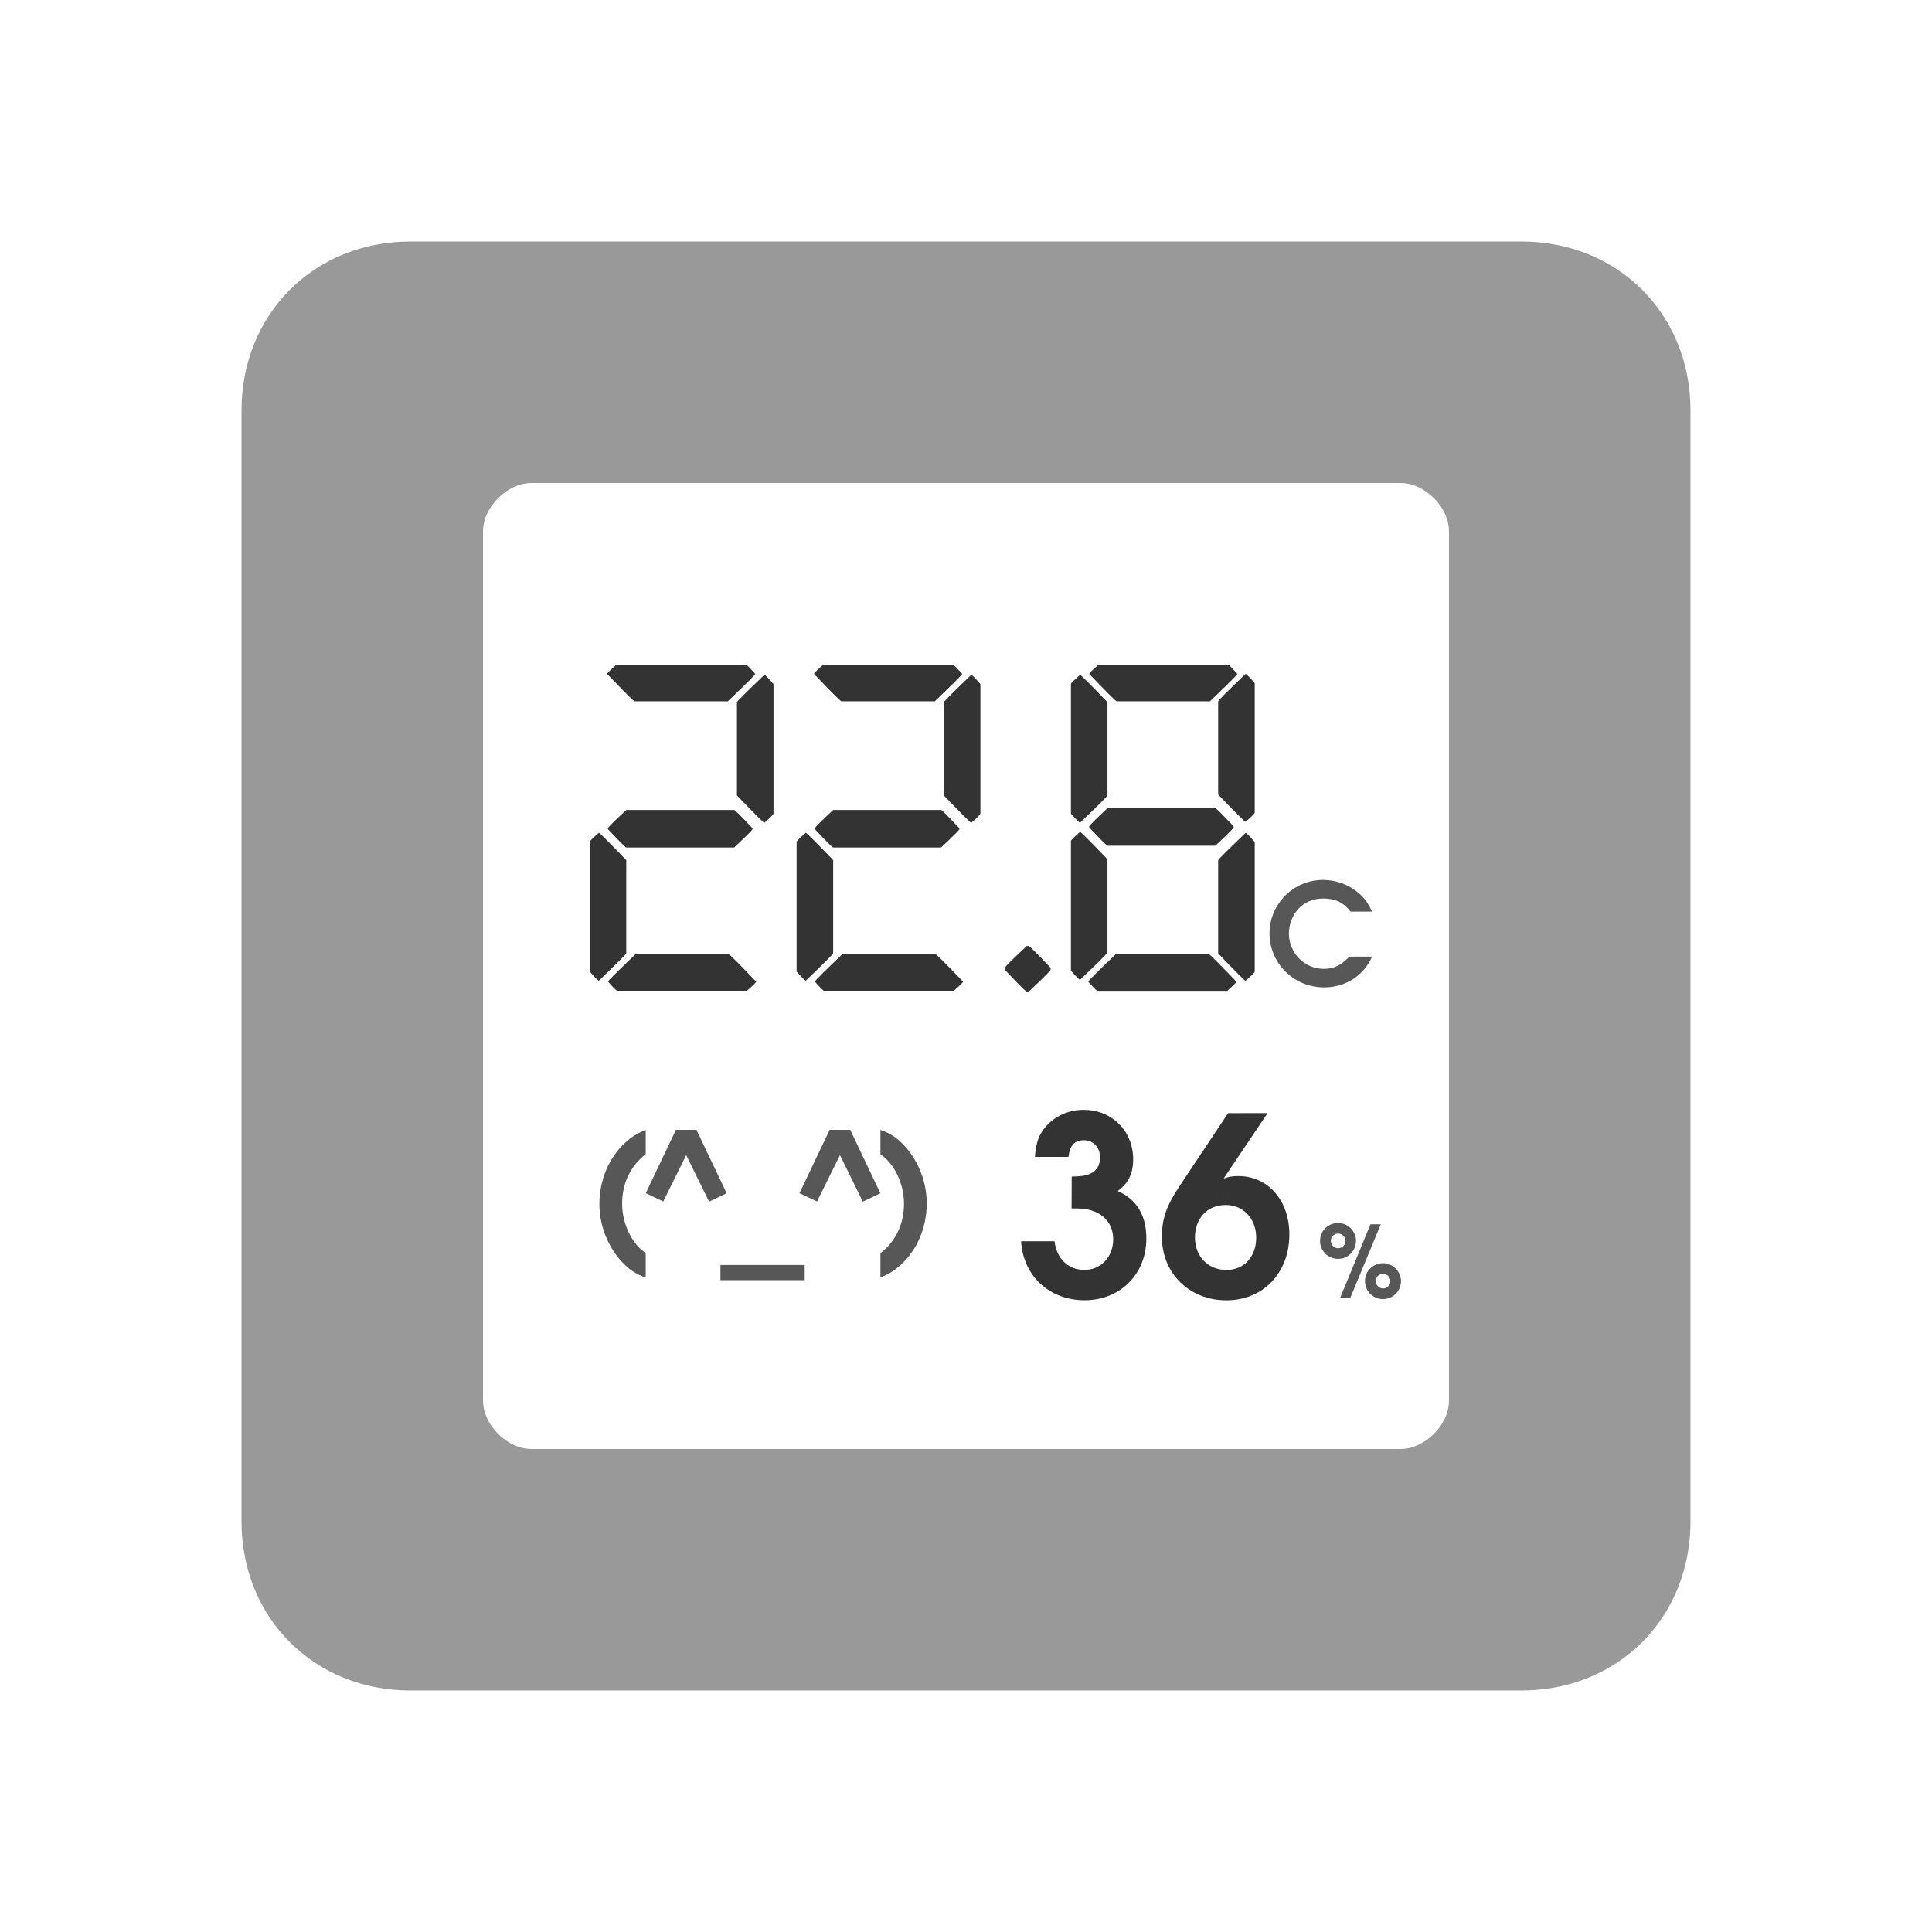 <?xml version="1.0" encoding="UTF-8" standalone="no"?>
<svg
   width="80"
   height="80"
   viewBox="0 0 21.167 21.167"
   version="1.1"
   id="svg8"
   inkscape:version="1.2.2 (b0a8486541, 2022-12-01)"
   sodipodi:docname="hygrotemp_lywsd03mmc.svg"
   xmlns:inkscape="http://www.inkscape.org/namespaces/inkscape"
   xmlns:sodipodi="http://sodipodi.sourceforge.net/DTD/sodipodi-0.dtd"
   xmlns="http://www.w3.org/2000/svg"
   xmlns:svg="http://www.w3.org/2000/svg"
   xmlns:rdf="http://www.w3.org/1999/02/22-rdf-syntax-ns#"
   xmlns:cc="http://creativecommons.org/ns#"
   xmlns:dc="http://purl.org/dc/elements/1.1/">
  <defs
     id="defs2">
    <inkscape:perspective
       sodipodi:type="inkscape:persp3d"
       inkscape:vp_x="0 : 10.583334 : 1"
       inkscape:vp_y="0 : 1000 : 0"
       inkscape:vp_z="21.166666 : 10.583334 : 1"
       inkscape:persp3d-origin="10.583333 : 7.0555557 : 1"
       id="perspective848" />
  </defs>
  <sodipodi:namedview
     id="base"
     pagecolor="#ffffff"
     bordercolor="#ff0101"
     borderopacity="1"
     inkscape:pageopacity="0.0"
     inkscape:pageshadow="2"
     inkscape:zoom="6.5512463"
     inkscape:cx="38.618606"
     inkscape:cy="30.3759"
     inkscape:document-units="mm"
     inkscape:current-layer="layer1"
     showgrid="true"
     units="px"
     borderlayer="true"
     inkscape:window-width="1720"
     inkscape:window-height="1355"
     inkscape:window-x="1720"
     inkscape:window-y="0"
     inkscape:window-maximized="0"
     inkscape:snap-object-midpoints="true"
     inkscape:snap-bbox="false"
     inkscape:object-paths="true"
     inkscape:snap-intersection-paths="true"
     inkscape:bbox-nodes="true"
     inkscape:snap-bbox-edge-midpoints="true"
     inkscape:snap-smooth-nodes="true"
     inkscape:snap-midpoints="true"
     inkscape:snap-center="true"
     inkscape:snap-grids="true"
     inkscape:document-rotation="0"
     inkscape:showpageshadow="2"
     inkscape:pagecheckerboard="0"
     inkscape:deskcolor="#d1d1d1">
    <inkscape:grid
       type="xygrid"
       id="grid4518" />
  </sodipodi:namedview>
  <g
     inkscape:label="body"
     inkscape:groupmode="layer"
     id="layer1"
     transform="translate(0,-275.833)"
     style="display:inline">
    <path
       style="opacity:0.4;fill-opacity:1;fill-rule:nonzero;stroke:none;stroke-width:1.112;stroke-miterlimit:4;stroke-dasharray:none;stroke-opacity:1"
       d="m 4.498,278.479 c -1.058,0 -1.852,0.794 -1.852,1.852 v 12.171 c 0,1.058 0.794,1.852 1.852,1.852 H 16.669 c 1.058,0 1.852,-0.794 1.852,-1.852 v -12.171 c 0,-1.058 -0.794,-1.852 -1.852,-1.852 z m 1.323,2.646 9.525,-1e-5 c 0.265,0 0.529,0.264 0.529,0.529 v 9.525 c 0,0.265 -0.265,0.529 -0.529,0.529 l -9.525,1e-5 c -0.265,0 -0.529,-0.265 -0.529,-0.529 v -9.525 c 0,-0.265 0.265,-0.529 0.529,-0.529 z"
       id="rect866"
       inkscape:connector-curvature="0"
       sodipodi:nodetypes="ssssssssssssssssss"
       inkscape:label="rect866" />
  </g>
  <g
     style="display:inline"
     inkscape:label="textes"
     id="g860"
     inkscape:groupmode="layer">
    <g
       aria-label="22.8 "
       transform="matrix(0.727,0,0,0.726,2.929,3.305)"
       style="font-style:normal;font-weight:normal;font-size:10.708px;line-height:1.25;font-family:sans-serif;letter-spacing:0px;word-spacing:0px;display:inline;fill-opacity:1;stroke:none;stroke-width:0.363;opacity:0.8;fill:#000000"
       id="text838">
      <path
         d="m 5.258,5.48 h 1.957 q 0.017,0 0.138,0.138 0,0.017 -0.413,0.413 h -1.406 q -0.017,0 -0.413,-0.413 0,-0.017 0.138,-0.138 z m 2.232,0.152 q 0.017,0 0.138,0.138 v 1.957 q 0,0.017 -0.138,0.138 -0.017,0 -0.413,-0.413 V 6.045 q 0,-0.017 0.413,-0.413 z M 5.409,7.671 h 1.626 q 0.017,0 0.276,0.276 v 0.014 q 0,0.017 -0.276,0.276 h -1.626 q -0.017,0 -0.276,-0.276 v -0.014 q 0,-0.017 0.276,-0.276 z M 4.996,8.015 q 0.017,0 0.413,0.413 v 1.406 q 0,0.017 -0.413,0.413 -0.017,0 -0.138,-0.138 V 8.153 q 0,-0.017 0.138,-0.138 z m 0.551,1.833 h 1.406 q 0.017,0 0.413,0.413 0,0.017 -0.138,0.138 H 5.272 q -0.017,0 -0.138,-0.138 0,-0.017 0.413,-0.413 z"
         style="font-style:normal;font-variant:normal;font-weight:bold;font-stretch:normal;font-size:7.056px;font-family:'Open 24 Display St';-inkscape-font-specification:'Open 24 Display St Bold';fill-opacity:1;stroke:none;stroke-width:0.363;stroke-opacity:1;fill:#000000"
         id="path885"
         inkscape:connector-curvature="0" />
      <path
         d="m 8.376,5.48 h 1.957 q 0.017,0 0.138,0.138 0,0.017 -0.413,0.413 H 8.651 q -0.017,0 -0.413,-0.413 0,-0.017 0.138,-0.138 z m 2.232,0.152 q 0.017,0 0.138,0.138 v 1.957 q 0,0.017 -0.138,0.138 -0.017,0 -0.413,-0.413 V 6.045 q 0,-0.017 0.413,-0.413 z M 8.527,7.671 h 1.626 q 0.017,0 0.276,0.276 v 0.014 q 0,0.017 -0.276,0.276 H 8.527 q -0.017,0 -0.276,-0.276 v -0.014 q 0,-0.017 0.276,-0.276 z M 8.114,8.015 q 0.017,0 0.413,0.413 v 1.406 q 0,0.017 -0.413,0.413 -0.017,0 -0.138,-0.138 V 8.153 q 0,-0.017 0.138,-0.138 z m 0.551,1.833 h 1.406 q 0.017,0 0.413,0.413 0,0.017 -0.138,0.138 H 8.389 q -0.017,0 -0.138,-0.138 0,-0.017 0.413,-0.413 z"
         style="font-style:normal;font-variant:normal;font-weight:bold;font-stretch:normal;font-size:7.056px;font-family:'Open 24 Display St';-inkscape-font-specification:'Open 24 Display St Bold';fill-opacity:1;stroke:none;stroke-width:0.363;stroke-opacity:1;fill:#000000"
         id="path887"
         inkscape:connector-curvature="0" />
      <path
         d="m 11.114,10.082 v -0.028 q 0,-0.021 0.331,-0.331 h 0.028 q 0.021,0 0.331,0.331 v 0.028 q 0,0.021 -0.331,0.331 h -0.028 q -0.021,0 -0.331,-0.331 z"
         style="font-style:normal;font-variant:normal;font-weight:bold;font-stretch:normal;font-size:7.056px;font-family:'Open 24 Display St';-inkscape-font-specification:'Open 24 Display St Bold';fill-opacity:1;stroke:none;stroke-width:0.363;stroke-opacity:1;fill:#000000"
         id="path889"
         inkscape:connector-curvature="0" />
      <path
         d="m 12.523,5.48 h 1.957 q 0.017,0 0.138,0.138 0,0.017 -0.413,0.413 h -1.406 q -0.017,0 -0.413,-0.413 0,-0.017 0.138,-0.138 z m 2.219,0.138 q 0.017,0 0.138,0.138 v 1.957 q 0,0.017 -0.138,0.138 -0.017,0 -0.413,-0.413 V 6.031 q 0,-0.017 0.413,-0.413 z m -2.494,0.014 q 0.017,0 0.413,0.413 v 1.406 q 0,0.017 -0.413,0.413 -0.017,0 -0.138,-0.138 V 5.769 q 0,-0.017 0.138,-0.138 z m 0.413,2.012 h 1.626 q 0.017,0 0.276,0.276 v 0.014 q 0,0.017 -0.276,0.276 H 12.661 q -0.017,0 -0.276,-0.276 v -0.014 q 0,-0.017 0.276,-0.276 z m -0.413,0.358 q 0.017,0 0.413,0.413 v 1.406 q 0,0.017 -0.413,0.413 -0.017,0 -0.138,-0.138 V 8.139 q 0,-0.017 0.138,-0.138 z m 2.494,0.014 q 0.017,0 0.138,0.138 v 1.957 q 0,0.017 -0.138,0.138 -0.017,0 -0.413,-0.413 v -1.406 q 0,-0.017 0.413,-0.413 z m -1.957,1.833 h 1.406 q 0.017,0 0.413,0.413 0,0.017 -0.138,0.138 h -1.957 q -0.017,0 -0.138,-0.138 0,-0.017 0.413,-0.413 z"
         style="font-style:normal;font-variant:normal;font-weight:bold;font-stretch:normal;font-size:7.056px;font-family:'Open 24 Display St';-inkscape-font-specification:'Open 24 Display St Bold';fill-opacity:1;stroke:none;stroke-width:0.363;stroke-opacity:1;fill:#000000"
         id="path891"
         inkscape:connector-curvature="0" />
    </g>
    <g
       aria-label="36"
       style="font-style:normal;font-weight:normal;font-size:8.851px;line-height:1.25;font-family:sans-serif;letter-spacing:0px;word-spacing:0px;display:inline;fill-opacity:1;stroke:none;stroke-width:0.265;opacity:0.8"
       id="text842"
       transform="matrix(0.773,0,0,0.773,2.43,1.954)">
      <path
         d="m 12.044,14.6 h 0.078 c 0.314,0 0.512,0.173 0.512,0.437 0,0.25 -0.173,0.434 -0.409,0.434 -0.229,0 -0.392,-0.159 -0.423,-0.406 h -0.473 c 0.028,0.49 0.399,0.836 0.9,0.836 0.504,0 0.875,-0.37 0.875,-0.875 0,-0.328 -0.134,-0.55 -0.406,-0.674 0.152,-0.109 0.219,-0.247 0.219,-0.448 0,-0.402 -0.3,-0.702 -0.702,-0.702 -0.205,0 -0.392,0.081 -0.522,0.222 -0.109,0.12 -0.152,0.233 -0.169,0.445 h 0.476 c 0.021,-0.166 0.088,-0.236 0.219,-0.236 0.134,0 0.229,0.102 0.229,0.247 0,0.113 -0.053,0.194 -0.152,0.233 -0.06,0.025 -0.123,0.032 -0.25,0.035 z"
         style="font-style:normal;font-variant:normal;font-weight:600;font-stretch:normal;font-size:3.528px;font-family:'URW Gothic';-inkscape-font-specification:'URW Gothic Semi-Bold';fill-opacity:1;stroke-width:0.265"
         id="path880"
         inkscape:connector-curvature="0" />
      <path
         d="m 14.263,13.249 -0.681,1.023 c -0.191,0.282 -0.258,0.476 -0.258,0.73 0,0.515 0.388,0.9 0.914,0.9 0.522,0 0.893,-0.388 0.893,-0.935 0,-0.48 -0.303,-0.826 -0.72,-0.826 -0.085,0 -0.131,0.007 -0.212,0.035 l 0.624,-0.928 z m -0.032,1.302 c 0.247,0 0.43,0.194 0.43,0.462 0,0.272 -0.173,0.459 -0.42,0.459 -0.261,0 -0.448,-0.191 -0.448,-0.459 0,-0.275 0.176,-0.462 0.437,-0.462 z"
         style="font-style:normal;font-variant:normal;font-weight:600;font-stretch:normal;font-size:3.528px;font-family:'URW Gothic';-inkscape-font-specification:'URW Gothic Semi-Bold';fill-opacity:1;stroke-width:0.265"
         id="path882"
         inkscape:connector-curvature="0" />
    </g>
    <g
       aria-label="(^_^)"
       style="font-style:normal;font-weight:normal;font-size:8.851px;line-height:1.25;font-family:sans-serif;letter-spacing:0px;word-spacing:0px;display:inline;fill-opacity:1;stroke:none;stroke-width:0.265;opacity:0.66"
       id="text846"
       transform="matrix(0.654,0,0,0.654,3.342,3.685)">
      <path
         d="M 5.707,15.356 C 5.476,15.207 5.312,14.863 5.312,14.53 c 0,-0.339 0.138,-0.632 0.395,-0.83 v -0.406 c -0.15,0.062 -0.231,0.113 -0.341,0.212 -0.271,0.243 -0.435,0.627 -0.435,1.027 0,0.353 0.133,0.697 0.361,0.954 0.135,0.147 0.243,0.22 0.415,0.279 z"
         style="font-style:normal;font-variant:normal;font-weight:600;font-stretch:normal;font-size:2.822px;line-height:1;font-family:'URW Gothic';-inkscape-font-specification:'URW Gothic Semi-Bold';letter-spacing:-0.265px;fill-opacity:1;stroke-width:0.265"
         id="path869"
         inkscape:connector-curvature="0" />
      <path
         d="M 6.001,14.493 6.385,13.717 6.769,14.496 7.063,14.355 6.557,13.293 H 6.213 l -0.505,1.061 z"
         style="font-style:normal;font-variant:normal;font-weight:600;font-stretch:normal;font-size:2.822px;line-height:1;font-family:'URW Gothic';-inkscape-font-specification:'URW Gothic Semi-Bold';letter-spacing:-0.265px;fill-opacity:1;stroke-width:0.265"
         id="path871"
         inkscape:connector-curvature="0" />
      <path
         d="m 6.959,15.557 v 0.254 H 8.37 v -0.254 z"
         style="font-style:normal;font-variant:normal;font-weight:600;font-stretch:normal;font-size:2.822px;line-height:1;font-family:'URW Gothic';-inkscape-font-specification:'URW Gothic Semi-Bold';letter-spacing:-0.265px;fill-opacity:1;stroke-width:0.265"
         id="path873"
         inkscape:connector-curvature="0" />
      <path
         d="M 8.577,14.493 8.961,13.717 9.344,14.496 9.638,14.355 9.133,13.293 H 8.788 l -0.505,1.061 z"
         style="font-style:normal;font-variant:normal;font-weight:600;font-stretch:normal;font-size:2.822px;line-height:1;font-family:'URW Gothic';-inkscape-font-specification:'URW Gothic Semi-Bold';letter-spacing:-0.265px;fill-opacity:1;stroke-width:0.265"
         id="path875"
         inkscape:connector-curvature="0" />
      <path
         d="m 9.639,13.703 c 0.231,0.15 0.395,0.494 0.395,0.824 0,0.341 -0.138,0.635 -0.395,0.833 v 0.406 c 0.15,-0.062 0.234,-0.116 0.341,-0.212 0.271,-0.243 0.435,-0.629 0.435,-1.027 0,-0.353 -0.133,-0.697 -0.361,-0.954 -0.135,-0.147 -0.243,-0.22 -0.415,-0.279 z"
         style="font-style:normal;font-variant:normal;font-weight:600;font-stretch:normal;font-size:2.822px;line-height:1;font-family:'URW Gothic';-inkscape-font-specification:'URW Gothic Semi-Bold';letter-spacing:-0.265px;fill-opacity:1;stroke-width:0.265"
         id="path877"
         inkscape:connector-curvature="0" />
    </g>
    <g
       aria-label="C"
       style="font-style:normal;font-weight:normal;font-size:10.583px;line-height:1.25;font-family:sans-serif;letter-spacing:0px;word-spacing:0px;fill-opacity:1;stroke:none;stroke-width:0.265;opacity:0.66"
       id="text854"
       transform="matrix(0.727,0,0,0.727,2.929,3.305)">
      <path
         d="m 16.307,9.871 c -0.129,0.133 -0.237,0.184 -0.387,0.184 -0.29,0 -0.525,-0.241 -0.525,-0.533 0,-0.127 0.049,-0.262 0.129,-0.356 0.095,-0.112 0.231,-0.171 0.389,-0.171 0.182,0 0.305,0.059 0.411,0.197 h 0.324 C 16.586,9.056 16.531,8.982 16.425,8.895 16.281,8.779 16.097,8.715 15.907,8.715 c -0.442,0 -0.804,0.362 -0.804,0.804 0,0.453 0.366,0.815 0.823,0.815 0.322,0 0.599,-0.178 0.722,-0.464 z"
         style="font-style:normal;font-variant:normal;font-weight:600;font-stretch:normal;font-size:2.117px;font-family:'URW Gothic';-inkscape-font-specification:'URW Gothic Semi-Bold';fill-opacity:1;stroke-width:0.265"
         id="path865"
         inkscape:connector-curvature="0" />
    </g>
    <g
       aria-label="%"
       style="font-style:normal;font-weight:normal;font-size:10.583px;line-height:1.25;font-family:sans-serif;letter-spacing:0px;word-spacing:0px;fill-opacity:1;stroke:none;stroke-width:0.265;opacity:0.66"
       id="text858"
       transform="matrix(0.773,0,0,0.773,2.43,1.954)">
      <path
         d="m 16.281,14.824 -0.43,1.043 h 0.144 l 0.432,-1.043 z m 0.179,0.552 c -0.144,0 -0.257,0.111 -0.257,0.254 0,0.141 0.114,0.255 0.255,0.255 0.141,0 0.255,-0.114 0.255,-0.255 0,-0.138 -0.116,-0.254 -0.254,-0.254 z m -0.001,0.15 c 0.056,0 0.104,0.048 0.104,0.104 0,0.058 -0.047,0.104 -0.104,0.104 -0.056,0 -0.103,-0.047 -0.103,-0.104 0,-0.058 0.045,-0.104 0.103,-0.104 z m -0.636,-0.72 c -0.144,0 -0.257,0.111 -0.257,0.255 0,0.14 0.114,0.254 0.255,0.254 0.141,0 0.255,-0.114 0.255,-0.255 0,-0.138 -0.116,-0.254 -0.254,-0.254 z m -0.001,0.15 c 0.058,0 0.104,0.048 0.104,0.104 0,0.058 -0.047,0.104 -0.104,0.104 -0.056,0 -0.103,-0.047 -0.103,-0.104 0,-0.058 0.045,-0.104 0.103,-0.104 z"
         style="font-style:normal;font-variant:normal;font-weight:600;font-stretch:normal;font-size:1.411px;font-family:'URW Gothic';-inkscape-font-specification:'URW Gothic Semi-Bold';fill-opacity:1;stroke-width:0.265"
         id="path862"
         inkscape:connector-curvature="0" />
    </g>
  </g>
</svg>
